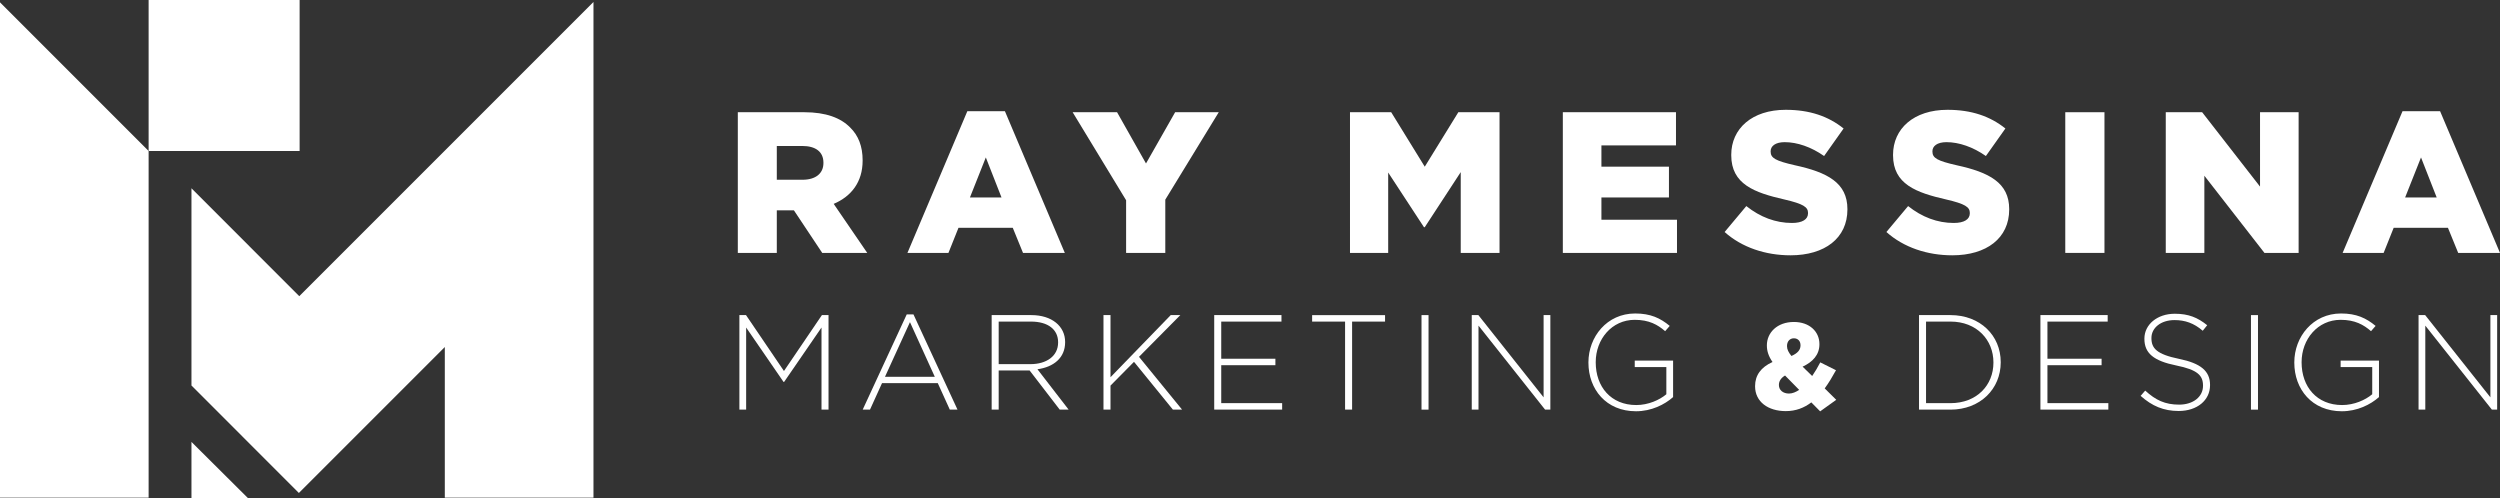 <?xml version="1.0" encoding="utf-8"?>
<!-- Generator: Adobe Illustrator 14.0.0, SVG Export Plug-In . SVG Version: 6.00 Build 43363)  -->
<!DOCTYPE svg PUBLIC "-//W3C//DTD SVG 1.1//EN" "http://www.w3.org/Graphics/SVG/1.1/DTD/svg11.dtd">
<svg version="1.1" id="Layer_1" xmlns="http://www.w3.org/2000/svg" xmlns:xlink="http://www.w3.org/1999/xlink" x="0px" y="0px"
	  viewBox="0 351.156 863.026 171.911" enable-background="new 0 351.156 863.026 171.911"
	 xml:space="preserve">
<rect x="0" y="351.156" width="863.026" height="171.911" fill="#333333" stroke="none"/>
<g>
	<polygon fill="#FFF" points="85.552,523.067 66.095,523.067 66.095,503.712 	"/>
	<polygon fill="#FFF" points="51.304,403.283 51.304,522.964 0,522.964 0,351.962 	"/>
	<rect x="51.304" y="351.156" fill="#FFF" width="52.127" height="52.127"/>
	<polygon fill="#FFF" points="103.312,453.403 66.095,416.152 66.095,484.237 103.174,521.334 153.552,470.956 153.552,522.964 
		204.873,522.964 204.873,351.842 	"/>
</g>
<path fill="#FFF" d="M283.593,492.566v-28.345l-12.914,18.786h-0.187l-12.914-18.786v28.345h-2.331v-32.635h2.284l13.101,19.302
	l13.1-19.302h2.285v32.635H283.593z"/>
<path fill="#FFF" d="M327.881,492.566l-4.148-9.139h-19.254l-4.149,9.139h-2.518l15.198-32.867h2.331l15.199,32.867H327.881z
	 M314.128,462.356l-8.625,18.882h17.203L314.128,462.356z"/>
<path fill="#FFF" d="M365.829,492.566l-10.397-13.521h-10.676v13.521h-2.424v-32.635h13.707c7.04,0,11.655,3.822,11.655,9.277
	v0.094c0,5.454-4.057,8.577-9.558,9.322l10.77,13.94L365.829,492.566L365.829,492.566z M365.27,469.304
	c0-4.383-3.449-7.134-9.37-7.134h-11.144v14.687h11.002c5.455,0,9.511-2.751,9.511-7.46L365.27,469.304L365.27,469.304z"/>
<path fill="#FFF" d="M404.896,492.566l-13.428-16.503l-8.11,8.204v8.299h-2.426v-32.635h2.426v21.444l20.792-21.444h3.311
	l-14.267,14.406l14.873,18.229H404.896z"/>
<path fill="#FFF" d="M419.16,492.566v-32.635h23.217v2.237h-20.792v12.82h18.695v2.239h-18.695v13.101h21.026v2.236
	L419.16,492.566L419.16,492.566z"/>
<path fill="#FFF" d="M466.759,462.17v30.396h-2.425V462.17h-11.375v-2.237h25.176v2.237H466.759z"/>
<path fill="#FFF" d="M490.72,492.566v-32.635h2.425v32.635H490.72z"/>
<path fill="#FFF" d="M533.378,492.566l-22.985-28.997v28.997h-2.33v-32.635h2.284l22.52,28.394v-28.394h2.33v32.635H533.378z"/>
<path fill="#FFF" d="M564.752,493.126c-10.305,0-16.411-7.599-16.411-16.784v-0.093c0-8.811,6.388-16.876,16.131-16.876
	c5.314,0,8.672,1.584,11.937,4.289l-1.587,1.818c-2.562-2.238-5.546-3.916-10.488-3.916c-7.926,0-13.473,6.713-13.473,14.592v0.093
	c0,8.438,5.268,14.732,13.984,14.732c4.15,0,8.021-1.726,10.397-3.729v-9.371h-10.91v-2.238h13.24v12.591
	C574.635,490.841,570.066,493.126,564.752,493.126z"/>
<path fill="#FFF" d="M625.284,490.065c-2.5,1.907-5.381,3.011-8.813,3.011c-6.062,0-10.598-3.18-10.598-8.562v-0.085
	c0-3.688,1.992-6.483,6.019-8.308c-1.356-1.949-1.948-3.772-1.948-5.68v-0.085c0-4.322,3.518-8.054,9.323-8.054
	c5.385,0,8.817,3.307,8.817,7.629v0.085c0,3.646-2.331,6.104-5.807,7.714l3.305,3.222c0.975-1.397,1.908-3.008,2.798-4.704
	l5.425,2.713c-1.228,2.245-2.5,4.366-3.897,6.273l3.982,3.94l-5.552,3.984L625.284,490.065z M621.089,485.742l-4.874-4.959
	c-1.481,0.891-2.119,2.035-2.119,3.222v0.086c0,1.736,1.44,2.924,3.477,2.924C618.759,487.015,619.946,486.506,621.089,485.742z
	 M621.555,470.397v-0.085c0-1.439-0.932-2.372-2.288-2.372c-1.397,0-2.372,1.06-2.372,2.629v0.084c0,1.145,0.509,2.118,1.525,3.391
	C620.538,473.111,621.555,471.967,621.555,470.397z"/>
<path fill="#FFF" d="M673.326,492.566h-10.862v-32.635h10.862c10.257,0,17.344,7.04,17.344,16.225v0.093
	C690.67,485.434,683.583,492.566,673.326,492.566z M688.152,476.249c0-7.738-5.735-14.079-14.826-14.079h-8.438v28.16h8.438
	c9.091,0,14.826-6.201,14.826-13.988V476.249z"/>
<path fill="#FFF" d="M704.375,492.566v-32.635h23.217v2.237h-20.793v12.82h18.694v2.239h-18.694v13.101h21.025v2.236
	L704.375,492.566L704.375,492.566z"/>
<path fill="#FFF" d="M752.112,493.032c-5.222,0-9.229-1.725-13.146-5.223l1.584-1.816c3.591,3.311,6.9,4.848,11.702,4.848
	c4.896,0,8.252-2.75,8.252-6.479v-0.094c0-3.448-1.818-5.454-9.23-6.945c-7.831-1.585-11.004-4.243-11.004-9.187v-0.093
	c0-4.849,4.431-8.577,10.491-8.577c4.754,0,7.88,1.305,11.188,3.962l-1.539,1.911c-3.076-2.656-6.154-3.683-9.742-3.683
	c-4.804,0-7.972,2.751-7.972,6.153v0.095c0,3.45,1.77,5.547,9.509,7.133c7.554,1.538,10.724,4.241,10.724,8.997v0.094
	C762.93,489.396,758.406,493.032,752.112,493.032z"/>
<path fill="#FFF" d="M777.056,492.566v-32.635h2.423v32.635H777.056z"/>
<path fill="#FFF" d="M808.428,493.126c-10.302,0-16.409-7.599-16.409-16.784v-0.093c0-8.811,6.389-16.876,16.132-16.876
	c5.313,0,8.67,1.584,11.935,4.289l-1.586,1.818c-2.563-2.238-5.547-3.916-10.488-3.916c-7.925,0-13.476,6.713-13.476,14.592v0.093
	c0,8.438,5.27,14.732,13.988,14.732c4.147,0,8.018-1.726,10.396-3.729v-9.371H808.01v-2.238h13.239v12.591
	C818.312,490.841,813.744,493.126,808.428,493.126z"/>
<path fill="#FFF" d="M860.224,492.566l-22.983-28.997v28.997h-2.33v-32.635h2.282l22.519,28.394v-28.394h2.331v32.635H860.224z"
	/>
<g>
	<path fill="#FFF" d="M254.7,389.896h22.966c7.424,0,12.558,1.943,15.819,5.273c2.845,2.775,4.302,6.521,4.302,11.31v0.139
		c0,7.424-3.955,12.351-9.991,14.917l11.587,16.929h-15.542l-9.783-14.709h-0.139h-5.759v14.709H254.7V389.896z M277.042,413.208
		c4.579,0,7.215-2.22,7.215-5.759v-0.14c0-3.815-2.775-5.758-7.285-5.758h-8.812v11.657L277.042,413.208L277.042,413.208z"/>
	<path fill="#FFF" d="M333.933,389.548h12.976l20.676,48.915h-14.431l-3.539-8.672H330.88l-3.469,8.672h-14.154L333.933,389.548z
		 M345.728,419.312l-5.411-13.807l-5.481,13.807H345.728z"/>
	<path fill="#FFF" d="M388.743,420.285l-18.456-30.39h15.334l9.991,17.693l10.061-17.693h15.056l-18.455,30.182v18.386h-13.529
		L388.743,420.285L388.743,420.285z"/>
	<path fill="#FFF" d="M466.031,389.896h14.224l11.587,18.802l11.587-18.802h14.224v48.567h-13.392v-27.892l-12.419,19.012h-0.277
		l-12.351-18.873v27.753h-13.183V389.896z"/>
	<path fill="#FFF" d="M539.506,389.896h39.062v11.448h-25.74v7.354h23.312v10.616h-23.312v7.7h26.086v11.449h-39.407
		L539.506,389.896L539.506,389.896z"/>
	<path fill="#FFF" d="M595.356,431.247l7.491-8.951c4.788,3.816,10.131,5.829,15.75,5.829c3.608,0,5.551-1.249,5.551-3.331
		v-0.139c0-2.011-1.596-3.121-8.187-4.647c-10.339-2.359-18.317-5.273-18.317-15.265v-0.141c0-9.019,7.146-15.541,18.805-15.541
		c8.255,0,14.708,2.22,19.979,6.453l-6.729,9.503c-4.439-3.122-9.296-4.787-13.599-4.787c-3.262,0-4.856,1.388-4.856,3.122v0.139
		c0,2.221,1.665,3.191,8.395,4.718c11.172,2.429,18.109,6.037,18.109,15.125v0.14c0,9.922-7.841,15.818-19.635,15.818
		C609.51,439.295,601.321,436.589,595.356,431.247z"/>
	<path fill="#FFF" d="M651.207,431.247l7.493-8.951c4.787,3.816,10.129,5.829,15.749,5.829c3.606,0,5.552-1.249,5.552-3.331
		v-0.139c0-2.011-1.597-3.121-8.188-4.647c-10.339-2.359-18.316-5.273-18.316-15.265v-0.141c0-9.019,7.146-15.541,18.802-15.541
		c8.258,0,14.71,2.22,19.983,6.453l-6.731,9.503c-4.439-3.122-9.297-4.787-13.599-4.787c-3.262,0-4.856,1.388-4.856,3.122v0.139
		c0,2.221,1.665,3.191,8.396,4.718c11.169,2.429,18.106,6.037,18.106,15.125v0.14c0,9.922-7.84,15.818-19.636,15.818
		C665.359,439.295,657.174,436.589,651.207,431.247z"/>
	<path fill="#FFF" d="M712.955,389.896h13.528v48.567h-13.528V389.896z"/>
	<path fill="#FFF" d="M747.645,389.896h12.559l19.982,25.672v-25.672h13.321v48.567H781.71l-20.744-26.643v26.643h-13.321
		V389.896z"/>
	<path fill="#FFF" d="M829.375,389.548h12.974l20.678,48.915h-14.433l-3.539-8.672h-18.732l-3.469,8.672h-14.154L829.375,389.548
		z M841.168,419.312l-5.41-13.807l-5.48,13.807H841.168z"/>
</g>
</svg>
